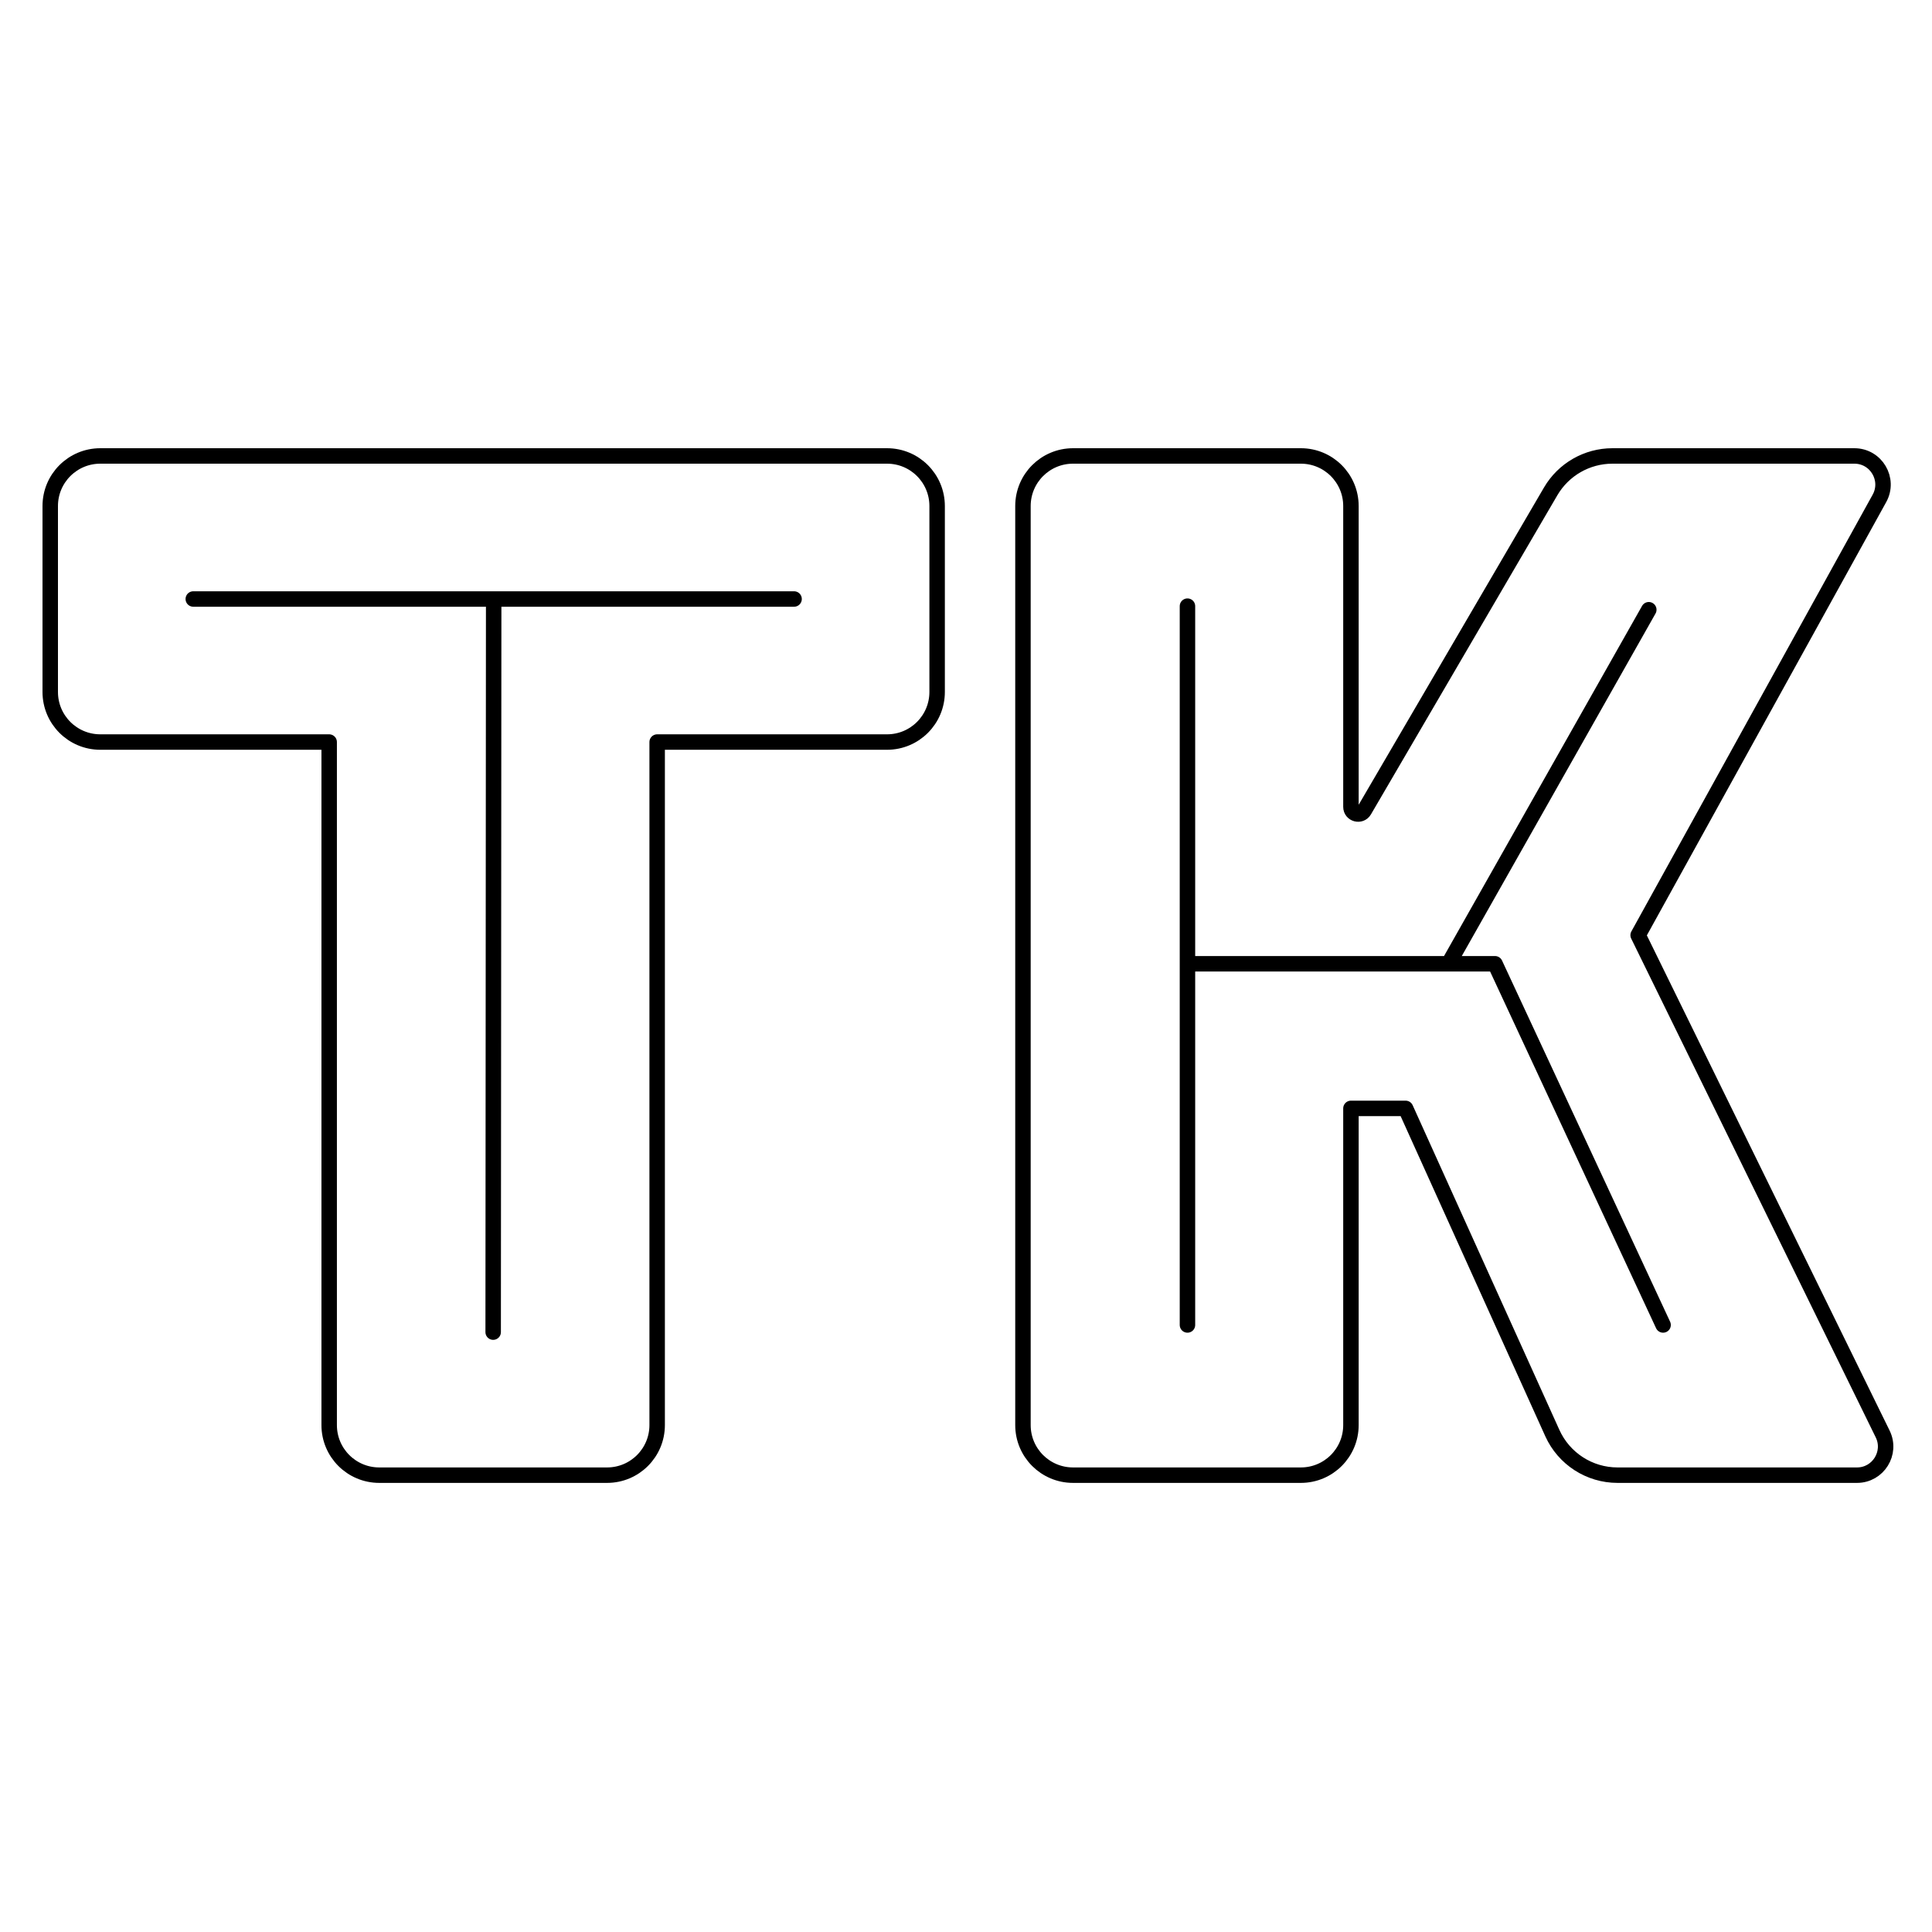<svg width="500" height="500" viewBox="0 0 500 500" fill="none" xmlns="http://www.w3.org/2000/svg">
<path d="M307.314 156.872V249.423M307.314 249.423V342.901M307.314 249.423H374.877M374.877 249.423L426.706 157.797M374.877 249.423H386.909L430.408 342.901M264.741 368.815V130.957C264.741 123.801 270.542 118 277.698 118H336.665C343.821 118 349.622 123.801 349.622 130.957V208.821C349.622 210.71 352.119 211.385 353.072 209.754L401.309 127.174C404.628 121.493 410.713 118 417.293 118H479.913C485.551 118 489.121 124.05 486.394 128.984L423.949 242.019L487.235 371.109C489.647 376.028 486.066 381.772 480.587 381.772H418.616C411.342 381.772 404.743 377.513 401.748 370.885L363.771 286.851H349.622V368.815C349.622 375.971 343.821 381.772 336.665 381.772H277.698C270.542 381.772 264.741 375.971 264.741 368.815Z" stroke="black" stroke-width="4" stroke-linecap="round" stroke-linejoin="round"/>
<path d="M50.021 155.021H127.764M127.764 155.021H205.507M127.764 155.021L127.631 344.752M157.115 381.772H98.147C90.991 381.772 85.19 375.971 85.19 368.815V192.041H25.957C18.801 192.041 13 186.24 13 179.084V130.957C13 123.801 18.801 118 25.957 118H229.571C236.727 118 242.528 123.801 242.528 130.957V179.084C242.528 186.24 236.727 192.041 229.571 192.041H170.072V368.815C170.072 375.971 164.271 381.772 157.115 381.772Z" stroke="black" stroke-width="4" stroke-linecap="round" stroke-linejoin="round"/>
</svg>
